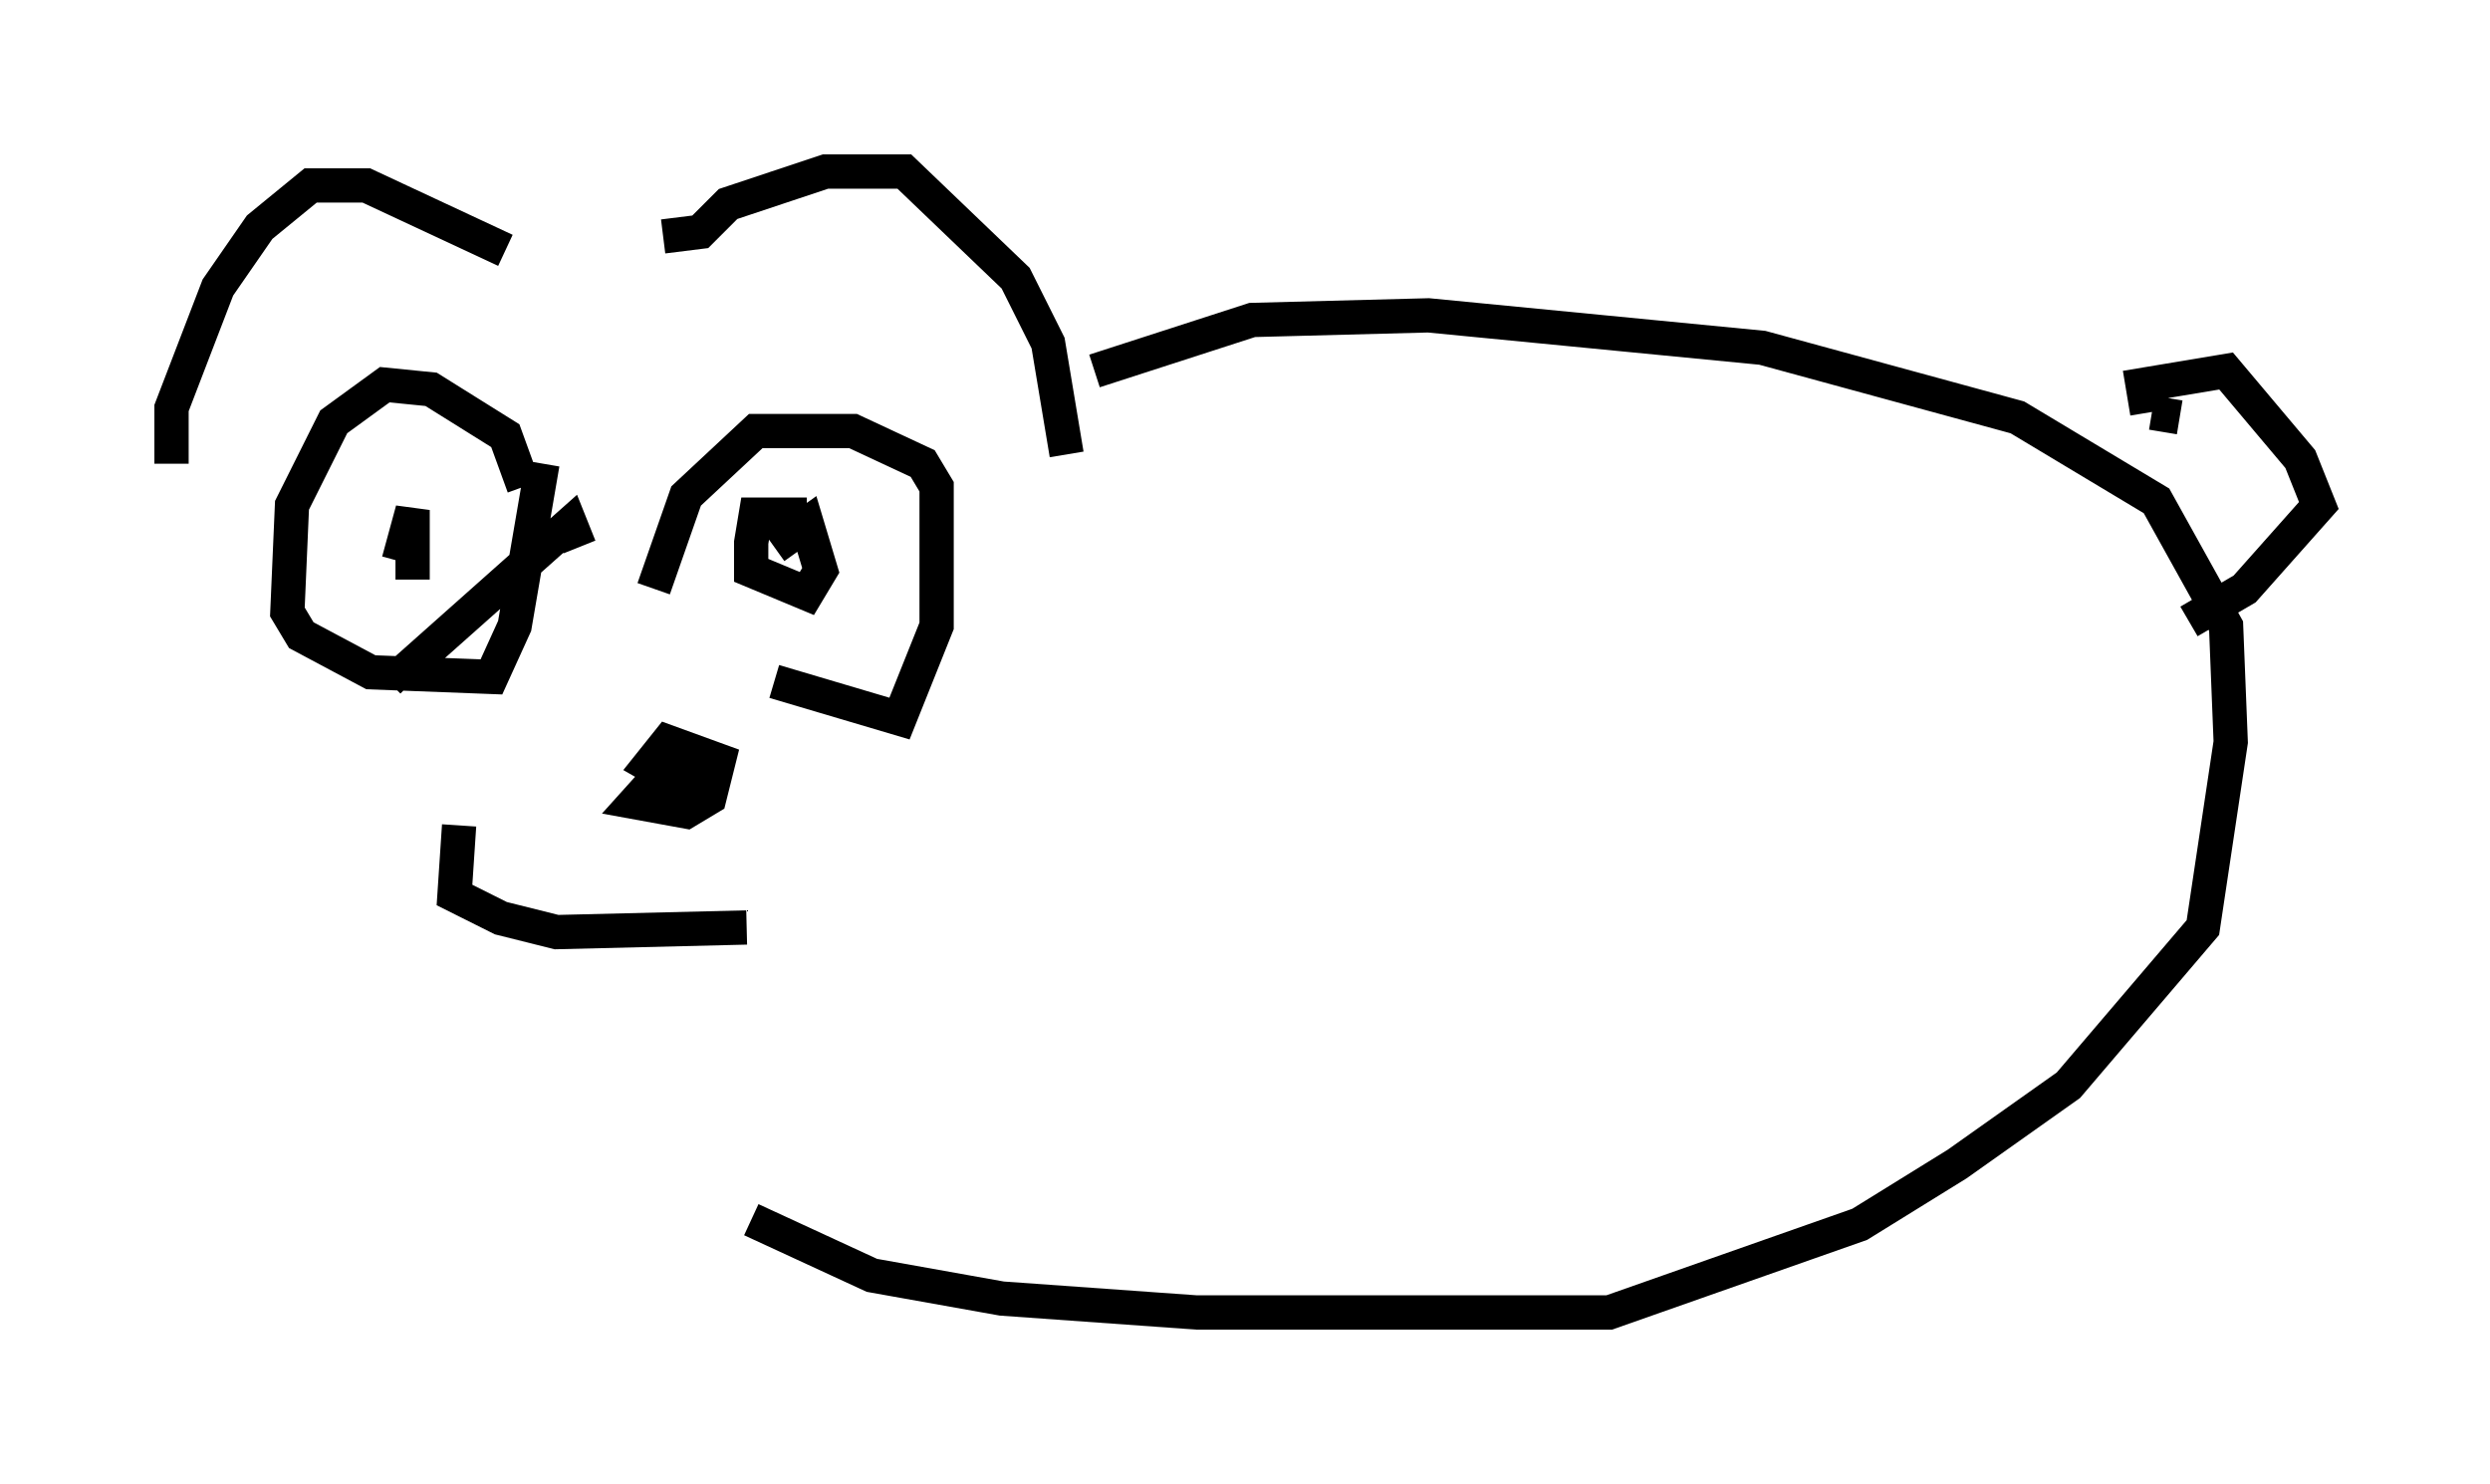 <?xml version="1.0" encoding="utf-8" ?>
<svg baseProfile="full" height="43.288" version="1.1" width="72.652" xmlns="http://www.w3.org/2000/svg" xmlns:ev="http://www.w3.org/2001/xml-events" xmlns:xlink="http://www.w3.org/1999/xlink"><defs /><rect fill="white" height="43.288" width="72.652" x="0" y="0" /><path d="M16.908, 15.419 m5.683, 4.465 l3.654, 1.083 1.083, -2.706 l0.0, -4.059 -0.406, -0.677 l-2.03, -0.947 -2.842, 0.0 l-2.03, 1.894 -0.947, 2.706 m-2.165, -1.218 l-0.271, -0.677 -4.871, 4.33 l0.271, 0.271 m3.248, -5.683 l-0.541, -1.488 -2.165, -1.353 l-1.353, -0.135 -1.488, 1.083 l-1.218, 2.436 -0.135, 3.112 l0.406, 0.677 2.03, 1.083 l3.518, 0.135 0.677, -1.488 l0.812, -4.736 m-4.195, 2.842 l0.406, -1.488 0.0, 2.03 m11.502, -1.894 l-1.488, 0.0 -0.135, 0.812 l0.0, 0.812 1.624, 0.677 l0.406, -0.677 -0.406, -1.353 l-0.947, 0.677 m-2.842, 6.089 l-1.218, 1.353 1.488, 0.271 l0.677, -0.406 0.271, -1.083 l-1.488, -0.541 -0.541, 0.677 l0.947, 0.541 0.677, 0.0 l0.135, -0.406 m-5.954, -15.155 l-4.059, -1.894 -1.624, 0.0 l-1.488, 1.218 -1.218, 1.759 l-1.353, 3.518 0.0, 1.624 m14.344, -6.631 l1.083, -0.135 0.812, -0.812 l2.842, -0.947 2.3, 0.0 l3.248, 3.112 0.947, 1.894 l0.541, 3.248 m-17.726, 10.825 l-0.135, 2.03 1.353, 0.677 l1.624, 0.406 5.548, -0.135 m10.149, -16.238 l4.601, -1.488 5.142, -0.135 l9.743, 0.947 7.442, 2.03 l4.059, 2.436 2.03, 3.654 l0.135, 3.383 -0.812, 5.413 l-3.924, 4.601 -3.248, 2.3 l-2.842, 1.759 -7.307, 2.571 l-12.043, 0.0 -5.683, -0.406 l-3.789, -0.677 -3.518, -1.624 m41.677, -23.41 l-0.812, -0.135 m-0.135, 0.0 l-0.135, -0.812 2.436, -0.406 l2.165, 2.571 0.541, 1.353 l-2.165, 2.436 -1.624, 0.947 " fill="none" stroke="black" stroke-width="1" /></svg>